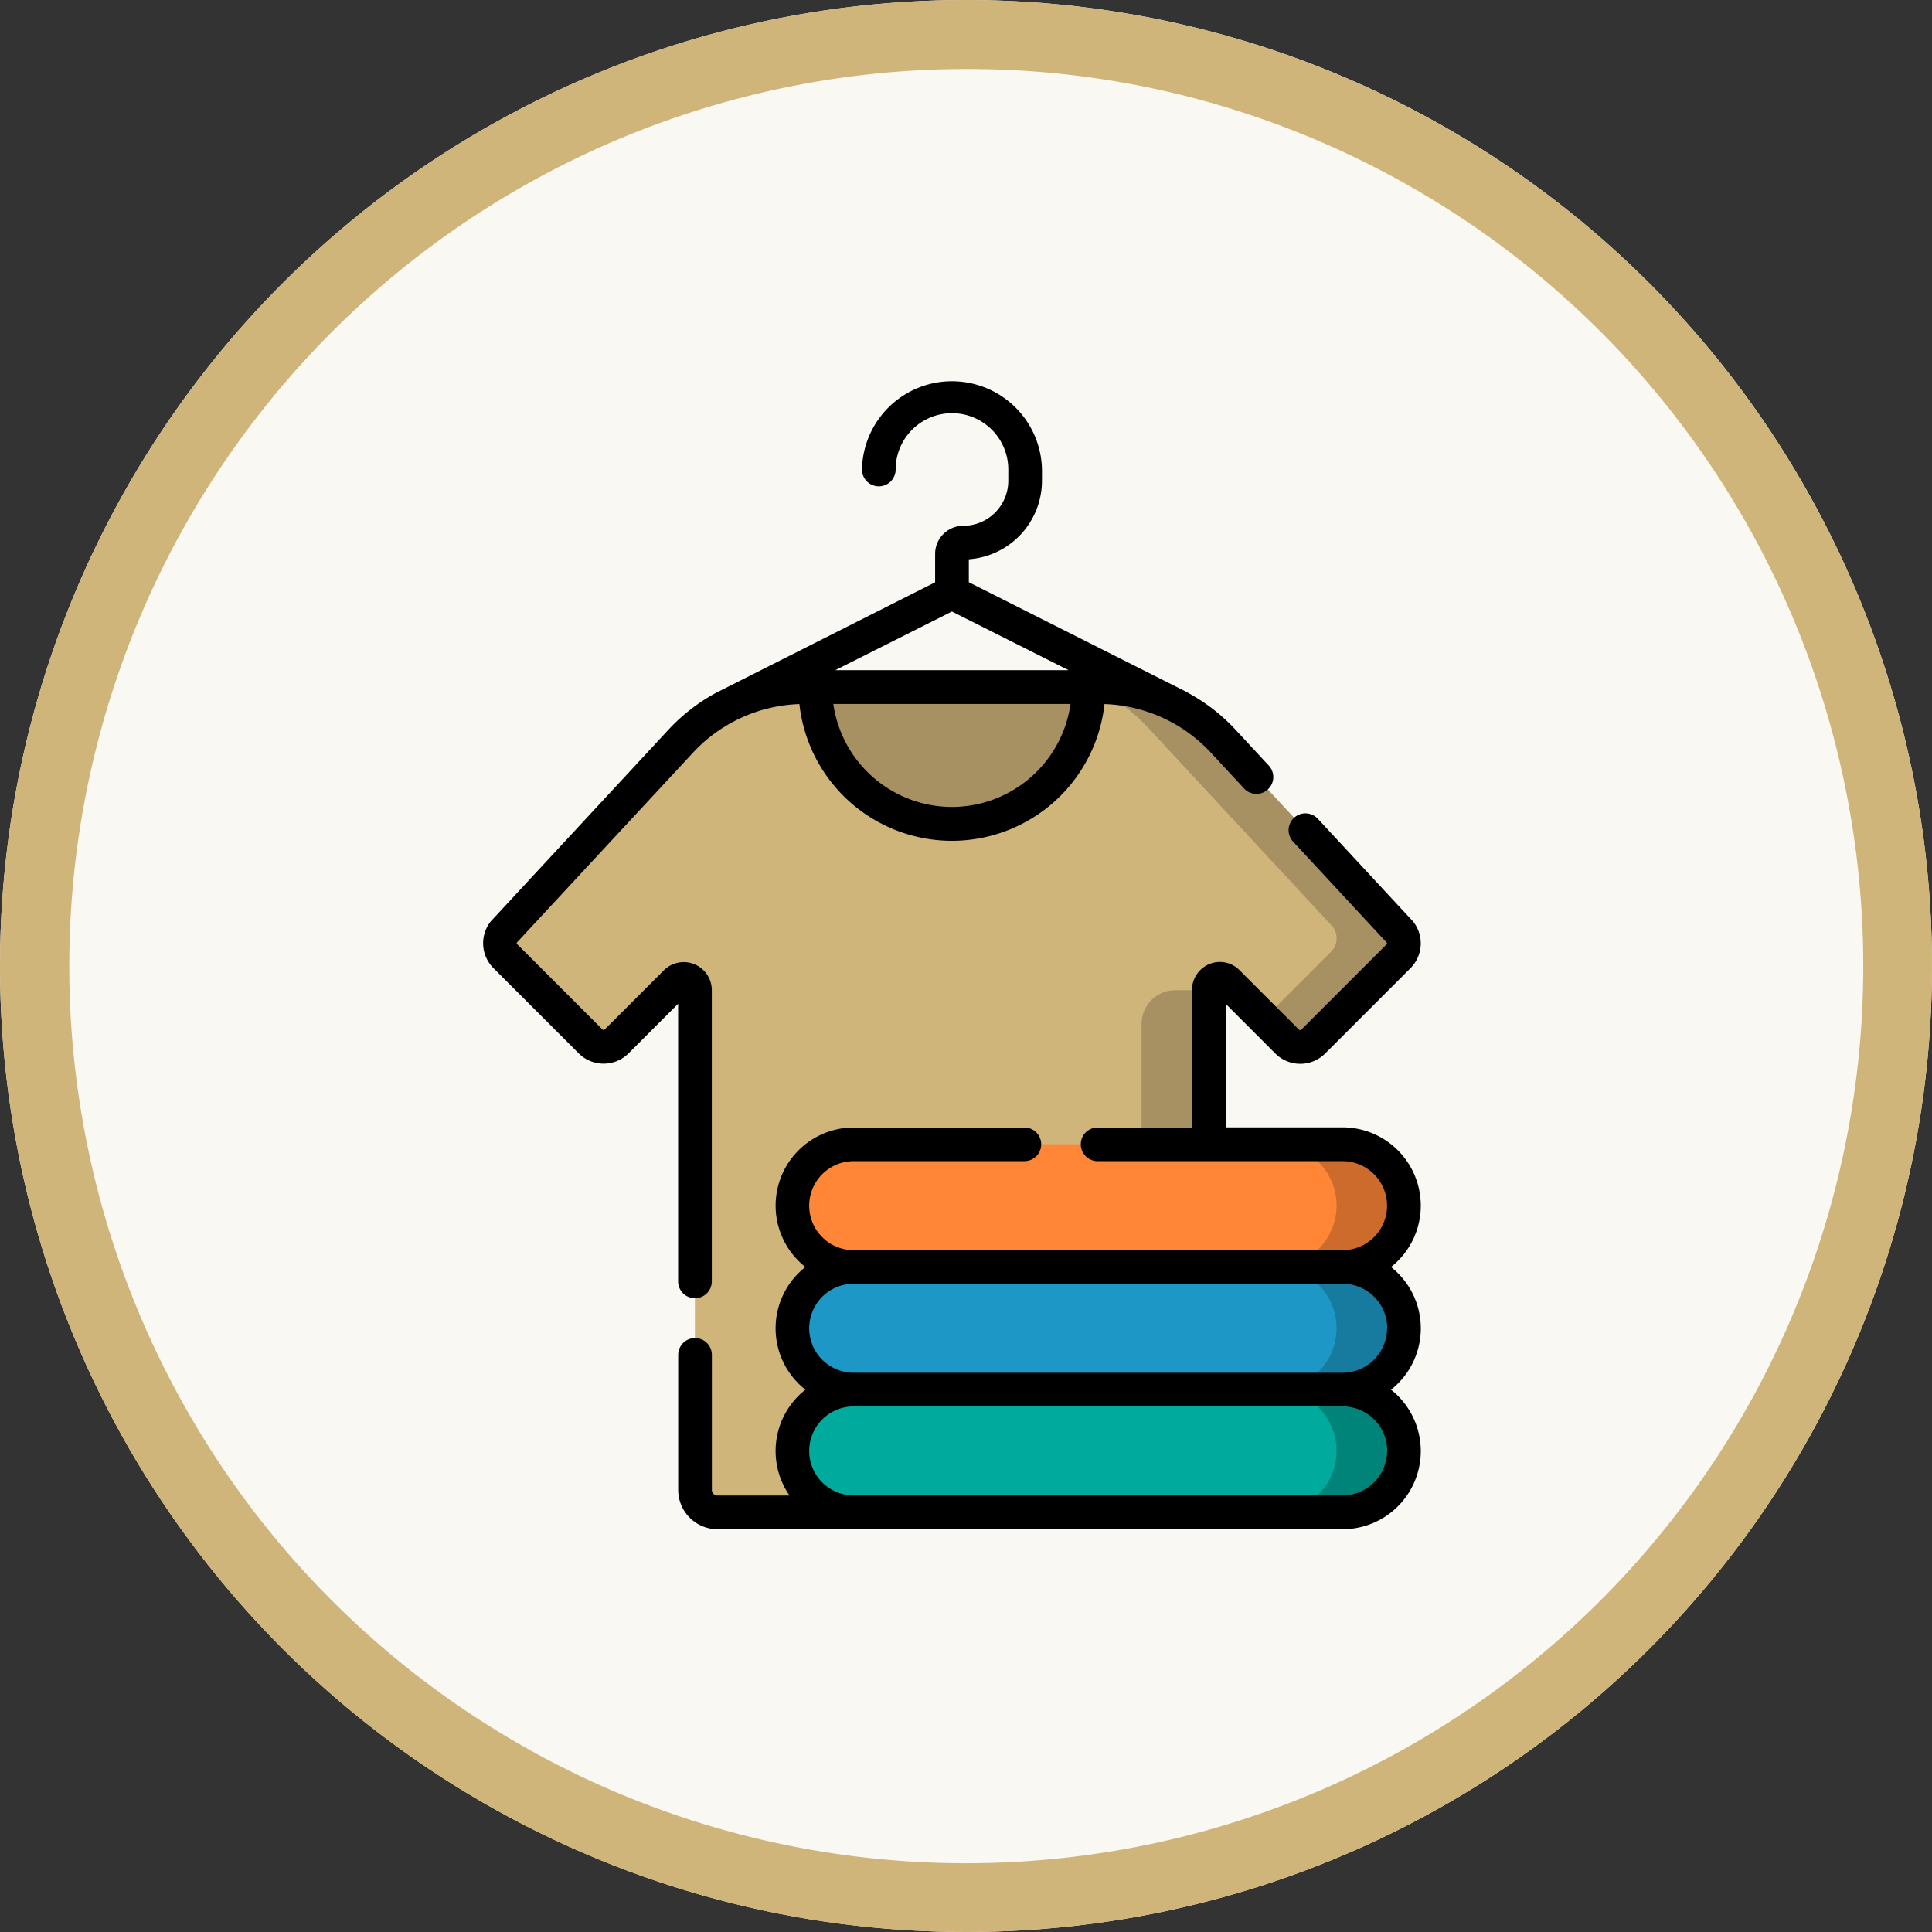 <svg xmlns="http://www.w3.org/2000/svg" width="56" height="56" viewBox="0 0 56 56">
  <rect x="0" y="0" width="56" height="56" fill="#333333" stroke="none"/>
  <g id="Grupo_1106426" data-name="Grupo 1106426" transform="translate(-180 -5100)">
    <circle id="Elipse_12297" data-name="Elipse 12297" cx="28" cy="28" r="28" transform="translate(180 5100)" fill="#faf8f2"/>
    <path id="Elipse_12297_-_Contorno" data-name="Elipse 12297 - Contorno" d="M28,2A26.007,26.007,0,0,0,17.88,51.958,26.007,26.007,0,0,0,38.12,4.042,25.835,25.835,0,0,0,28,2m0-2A28,28,0,1,1,0,28,28,28,0,0,1,28,0Z" transform="translate(180 5100)" fill="#d0b57a"/>
    <g id="lavanderia" transform="translate(146.839 5111)">
      <g id="Grupo_1106424" data-name="Grupo 1106424" transform="translate(47.651 8.917)">
        <path id="Trazado_902594" data-name="Trazado 902594" d="M80.136,144.118a.534.534,0,0,1-.054.692l-1.817,1.265c-.209.209-1.215.749-1.423.54l-1.05-1.05a.325.325,0,0,0-.555.23l-.651,14.481c0,.359-9.286.651-9.645.651H60.989a.651.651,0,0,1-.651-.651V145.8a.325.325,0,0,0-.556-.23l-1.715,1.715a.534.534,0,0,1-.755,0l-2.471-2.471a.534.534,0,0,1-.054-.692l5.144-5.545a4.881,4.881,0,0,1,3.579-1.562h.315l4.373.619,3.549-.619a4.113,4.113,0,0,1,3.015,1.316Z" transform="translate(-54.686 -137.011)" fill="#d0b57a"/>
        <path id="Trazado_902595" data-name="Trazado 902595" d="M331.106,286.474a.651.651,0,0,1-.651.651h1.952a.651.651,0,0,0,.651-.651V271.993h-.976a.976.976,0,0,0-.976.976Z" transform="translate(-312.507 -263.208)" fill="#a79162"/>
        <g id="Grupo_1106423" data-name="Grupo 1106423" transform="translate(17.16 0)">
          <path id="Trazado_902596" data-name="Trazado 902596" d="M327.291,144.118l-5.144-5.545a4.881,4.881,0,0,0-3.578-1.561h-.219a5.087,5.087,0,0,1,1.621,1.168l5.364,5.782a.557.557,0,0,1-.056.722l-1.932,1.932.665.665a.534.534,0,0,0,.755,0l2.471-2.471A.534.534,0,0,0,327.291,144.118Z" transform="translate(-318.35 -137.011)" fill="#a79162"/>
        </g>
        <path id="Trazado_902597" data-name="Trazado 902597" d="M203.06,137.011a3.961,3.961,0,1,1-7.922,0Z" transform="translate(-185.997 -137.011)" fill="#a79162"/>
        <path id="Trazado_902598" data-name="Trazado 902598" d="M200.227,385.863l-6.219-.651-7.3.651a1.778,1.778,0,1,0,0,3.556l6.76.651,6.76-.651a1.778,1.778,0,0,0,0-3.556Z" transform="translate(-176.453 -369.059)" fill="#1d98c6"/>
        <path id="Trazado_902599" data-name="Trazado 902599" d="M401.944,385.863l-.262-.651-1.69.651a1.778,1.778,0,1,1,0,3.556l1.3.065.651-.065a1.778,1.778,0,1,0,0-3.556Z" transform="translate(-377.519 -369.059)" fill="#177a9f"/>
        <path id="Trazado_902600" data-name="Trazado 902600" d="M200.227,449.856h-13.52a1.778,1.778,0,1,0,0,3.556h13.52a1.778,1.778,0,1,0,0-3.556Z" transform="translate(-176.453 -429.496)" fill="#00aa9d"/>
        <path id="Trazado_902601" data-name="Trazado 902601" d="M200.227,340.569h-13.52a1.778,1.778,0,0,0,0,3.556h13.52a1.778,1.778,0,1,0,0-3.556Z" transform="translate(-176.453 -327.321)" fill="#ff8636"/>
        <path id="Trazado_902602" data-name="Trazado 902602" d="M401.944,449.856h-1.952a1.778,1.778,0,0,1,0,3.556h1.952a1.778,1.778,0,0,0,0-3.556Z" transform="translate(-377.519 -429.496)" fill="#008379"/>
        <path id="Trazado_902603" data-name="Trazado 902603" d="M401.944,340.569h-1.952a1.778,1.778,0,0,1,0,3.556h1.952a1.778,1.778,0,0,0,0-3.556Z" transform="translate(-377.519 -327.321)" fill="#cc6b2b"/>
      </g>
      <g id="Grupo_1106425" data-name="Grupo 1106425" transform="translate(47.161 0)">
        <path id="Trazado_902604" data-name="Trazado 902604" d="M155.572,204.545a2.269,2.269,0,0,0-2.266-2.266h-3.387V198.7l1.437,1.438a1.022,1.022,0,0,0,1.445,0l2.471-2.471a1.017,1.017,0,0,0,.1-1.325.492.492,0,0,0-.036-.044l-2.749-2.964a.488.488,0,0,0-.716.664l2.719,2.931a.046.046,0,0,1-.011.048l-2.471,2.471a.046.046,0,0,1-.065,0l-1.712-1.712a.8.8,0,0,0-.877-.195.819.819,0,0,0-.515.767v3.975h-2.734a.488.488,0,1,0,0,.976h7.1a1.29,1.29,0,1,1,0,2.58H139.135a1.29,1.29,0,1,1,0-2.58h4.947a.488.488,0,0,0,0-.976h-4.947a2.265,2.265,0,0,0-1.4,4.044,2.262,2.262,0,0,0,0,3.556,2.261,2.261,0,0,0-.459,3.068h-2.089a.163.163,0,0,1-.163-.163v-3.913a.488.488,0,1,0-.976,0v3.913a1.14,1.14,0,0,0,1.139,1.139h18.122a2.265,2.265,0,0,0,1.4-4.044,2.262,2.262,0,0,0,0-3.556A2.263,2.263,0,0,0,155.572,204.545Zm-.976,7.113a1.291,1.291,0,0,1-1.29,1.29H139.135a1.29,1.29,0,1,1,0-2.58h14.171A1.291,1.291,0,0,1,154.6,211.658Zm0-3.556a1.292,1.292,0,0,1-1.29,1.29H139.135a1.29,1.29,0,0,1,0-2.58h14.171A1.292,1.292,0,0,1,154.6,208.1Z" transform="translate(-128.39 -180.602)"/>
        <path id="Trazado_902605" data-name="Trazado 902605" d="M53.912,9.084a5.358,5.358,0,0,0-1.371,1.062L47.4,15.692a.492.492,0,0,0-.036.044,1.017,1.017,0,0,0,.1,1.325l2.471,2.471a1.023,1.023,0,0,0,1.445,0l1.437-1.438v8.048a.488.488,0,1,0,.976,0V17.7a.814.814,0,0,0-1.389-.575l-1.715,1.715a.046.046,0,0,1-.065,0l-2.471-2.471a.046.046,0,0,1-.011-.048l5.114-5.513a4.406,4.406,0,0,1,3.076-1.4,4.448,4.448,0,0,0,8.843,0,4.406,4.406,0,0,1,3.076,1.4l.971,1.047a.488.488,0,0,0,.716-.664l-.971-1.047a5.359,5.359,0,0,0-1.371-1.062.482.482,0,0,0-.053-.031l-6.3-3.175V5.211a2.286,2.286,0,0,0,2.12-2.277V2.609a2.609,2.609,0,0,0-5.217,0,.488.488,0,1,0,.976,0,1.632,1.632,0,1,1,3.265,0v.325a1.308,1.308,0,0,1-1.307,1.307.814.814,0,0,0-.814.814v.823Zm6.841-2.359,3.381,1.7H57.372Zm0,5.665a3.478,3.478,0,0,1-3.438-2.985h6.876A3.478,3.478,0,0,1,60.753,12.39Z" transform="translate(-47.161 0)"/>
      </g>
    </g>
  </g>
</svg>

